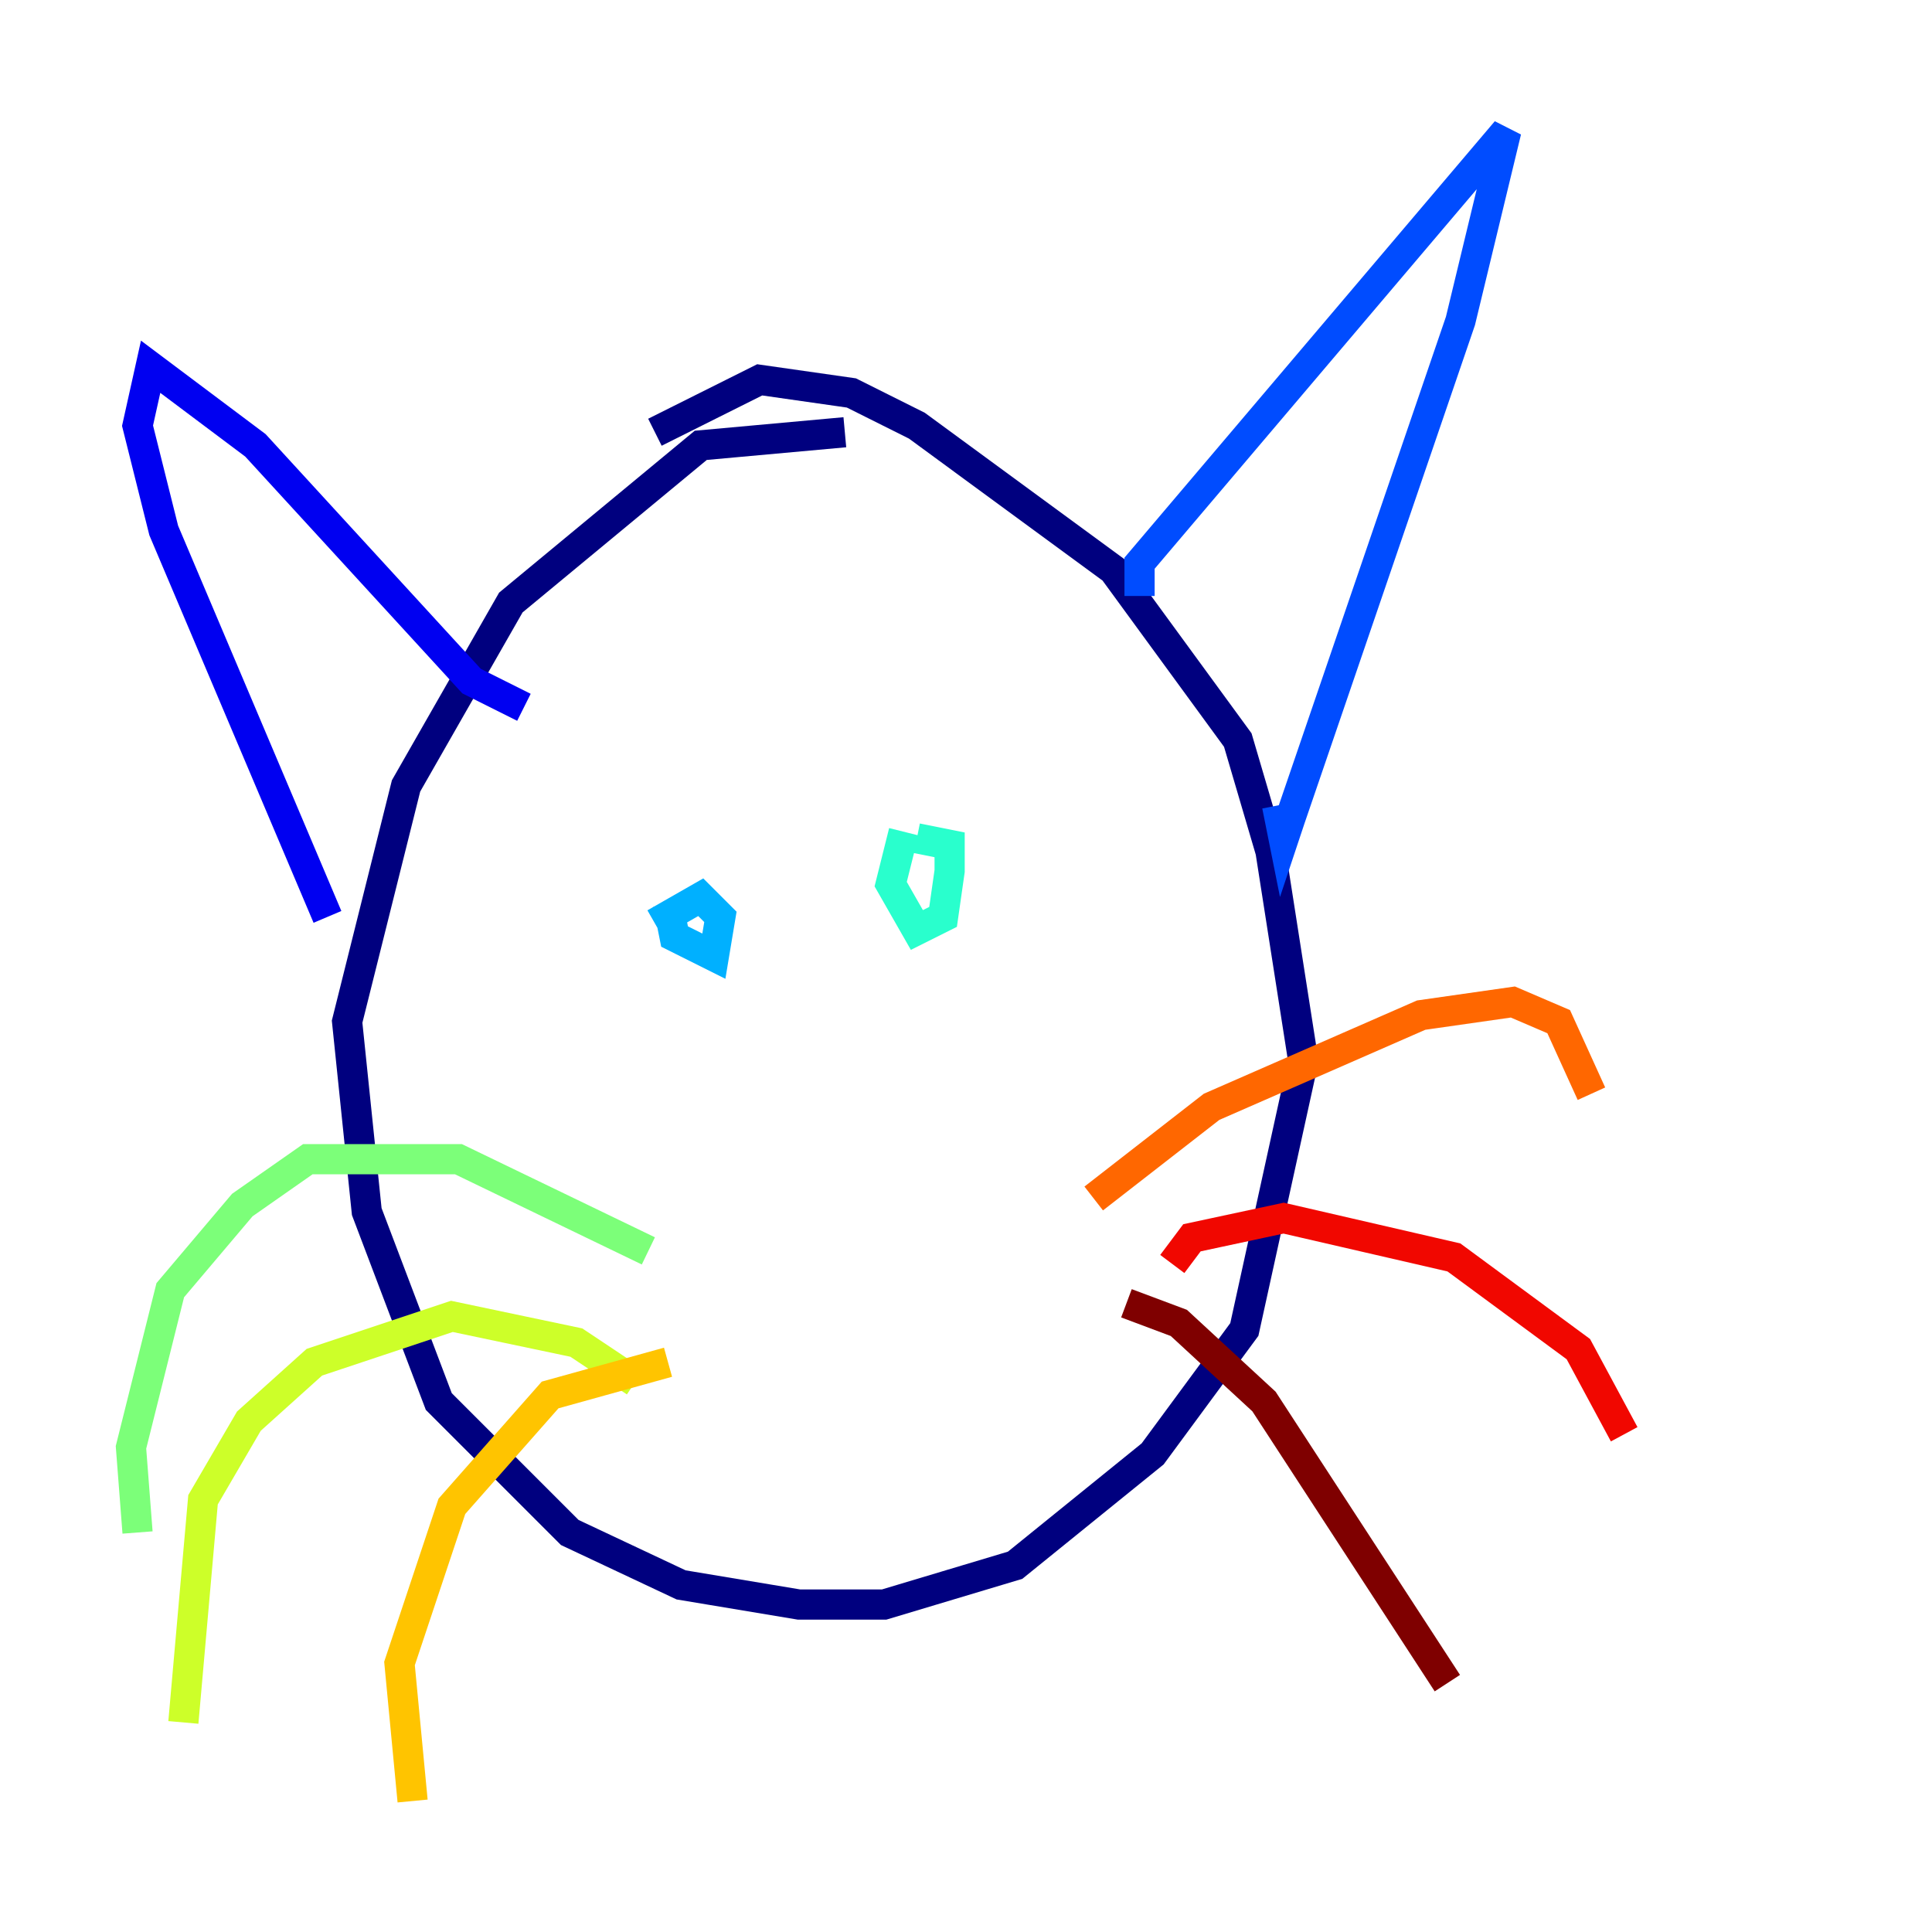 <?xml version="1.0" encoding="utf-8" ?>
<svg baseProfile="tiny" height="128" version="1.2" viewBox="0,0,128,128" width="128" xmlns="http://www.w3.org/2000/svg" xmlns:ev="http://www.w3.org/2001/xml-events" xmlns:xlink="http://www.w3.org/1999/xlink"><defs /><polyline fill="none" points="55.973,28.637 46.427,29.505 33.844,39.919 26.902,52.068 22.997,67.688 24.298,80.271 29.071,92.854 37.749,101.532 45.125,105.003 52.936,106.305 58.576,106.305 67.254,103.702 76.366,96.325 82.441,88.081 86.346,70.291 84.176,56.407 82.007,49.031 73.763,37.749 60.746,28.203 56.407,26.034 50.332,25.166 43.39,28.637" stroke="#00007f" stroke-width="2" /><polyline fill="none" points="21.695,60.746 10.848,35.146 9.112,28.203 9.98,24.298 16.922,29.505 31.241,45.125 34.712,46.861" stroke="#0000f1" stroke-width="2" /><polyline fill="none" points="75.498,39.485 75.498,37.315 99.797,8.678 96.759,21.261 85.478,54.237 85.044,55.539 84.61,53.37" stroke="#004cff" stroke-width="2" /><polyline fill="none" points="44.258,59.878 44.691,62.047 47.295,63.349 47.729,60.746 46.427,59.444 43.39,61.18" stroke="#00b0ff" stroke-width="2" /><polyline fill="none" points="59.878,55.105 59.01,58.576 60.746,61.614 62.481,60.746 62.915,57.709 62.915,55.973 60.746,55.539" stroke="#29ffcd" stroke-width="2" /><polyline fill="none" points="42.956,82.875 30.373,76.8 20.393,76.8 16.054,79.837 11.281,85.478 8.678,95.891 9.112,101.532" stroke="#7cff79" stroke-width="2" /><polyline fill="none" points="42.088,91.552 38.183,88.949 29.939,87.214 20.827,90.251 16.488,94.156 13.451,99.363 12.149,114.115" stroke="#cdff29" stroke-width="2" /><polyline fill="none" points="44.258,90.251 36.447,92.42 29.939,99.797 26.468,110.21 27.336,119.322" stroke="#ffc400" stroke-width="2" /><polyline fill="none" points="72.461,79.403 80.271,73.329 94.156,67.254 100.231,66.386 103.268,67.688 105.437,72.461" stroke="#ff6700" stroke-width="2" /><polyline fill="none" points="77.668,83.742 78.969,82.007 85.044,80.705 96.325,83.308 104.57,89.383 107.607,95.024" stroke="#f10700" stroke-width="2" /><polyline fill="none" points="74.63,86.346 78.102,87.647 83.742,92.854 95.891,111.512" stroke="#7f0000" stroke-width="2" /></svg>